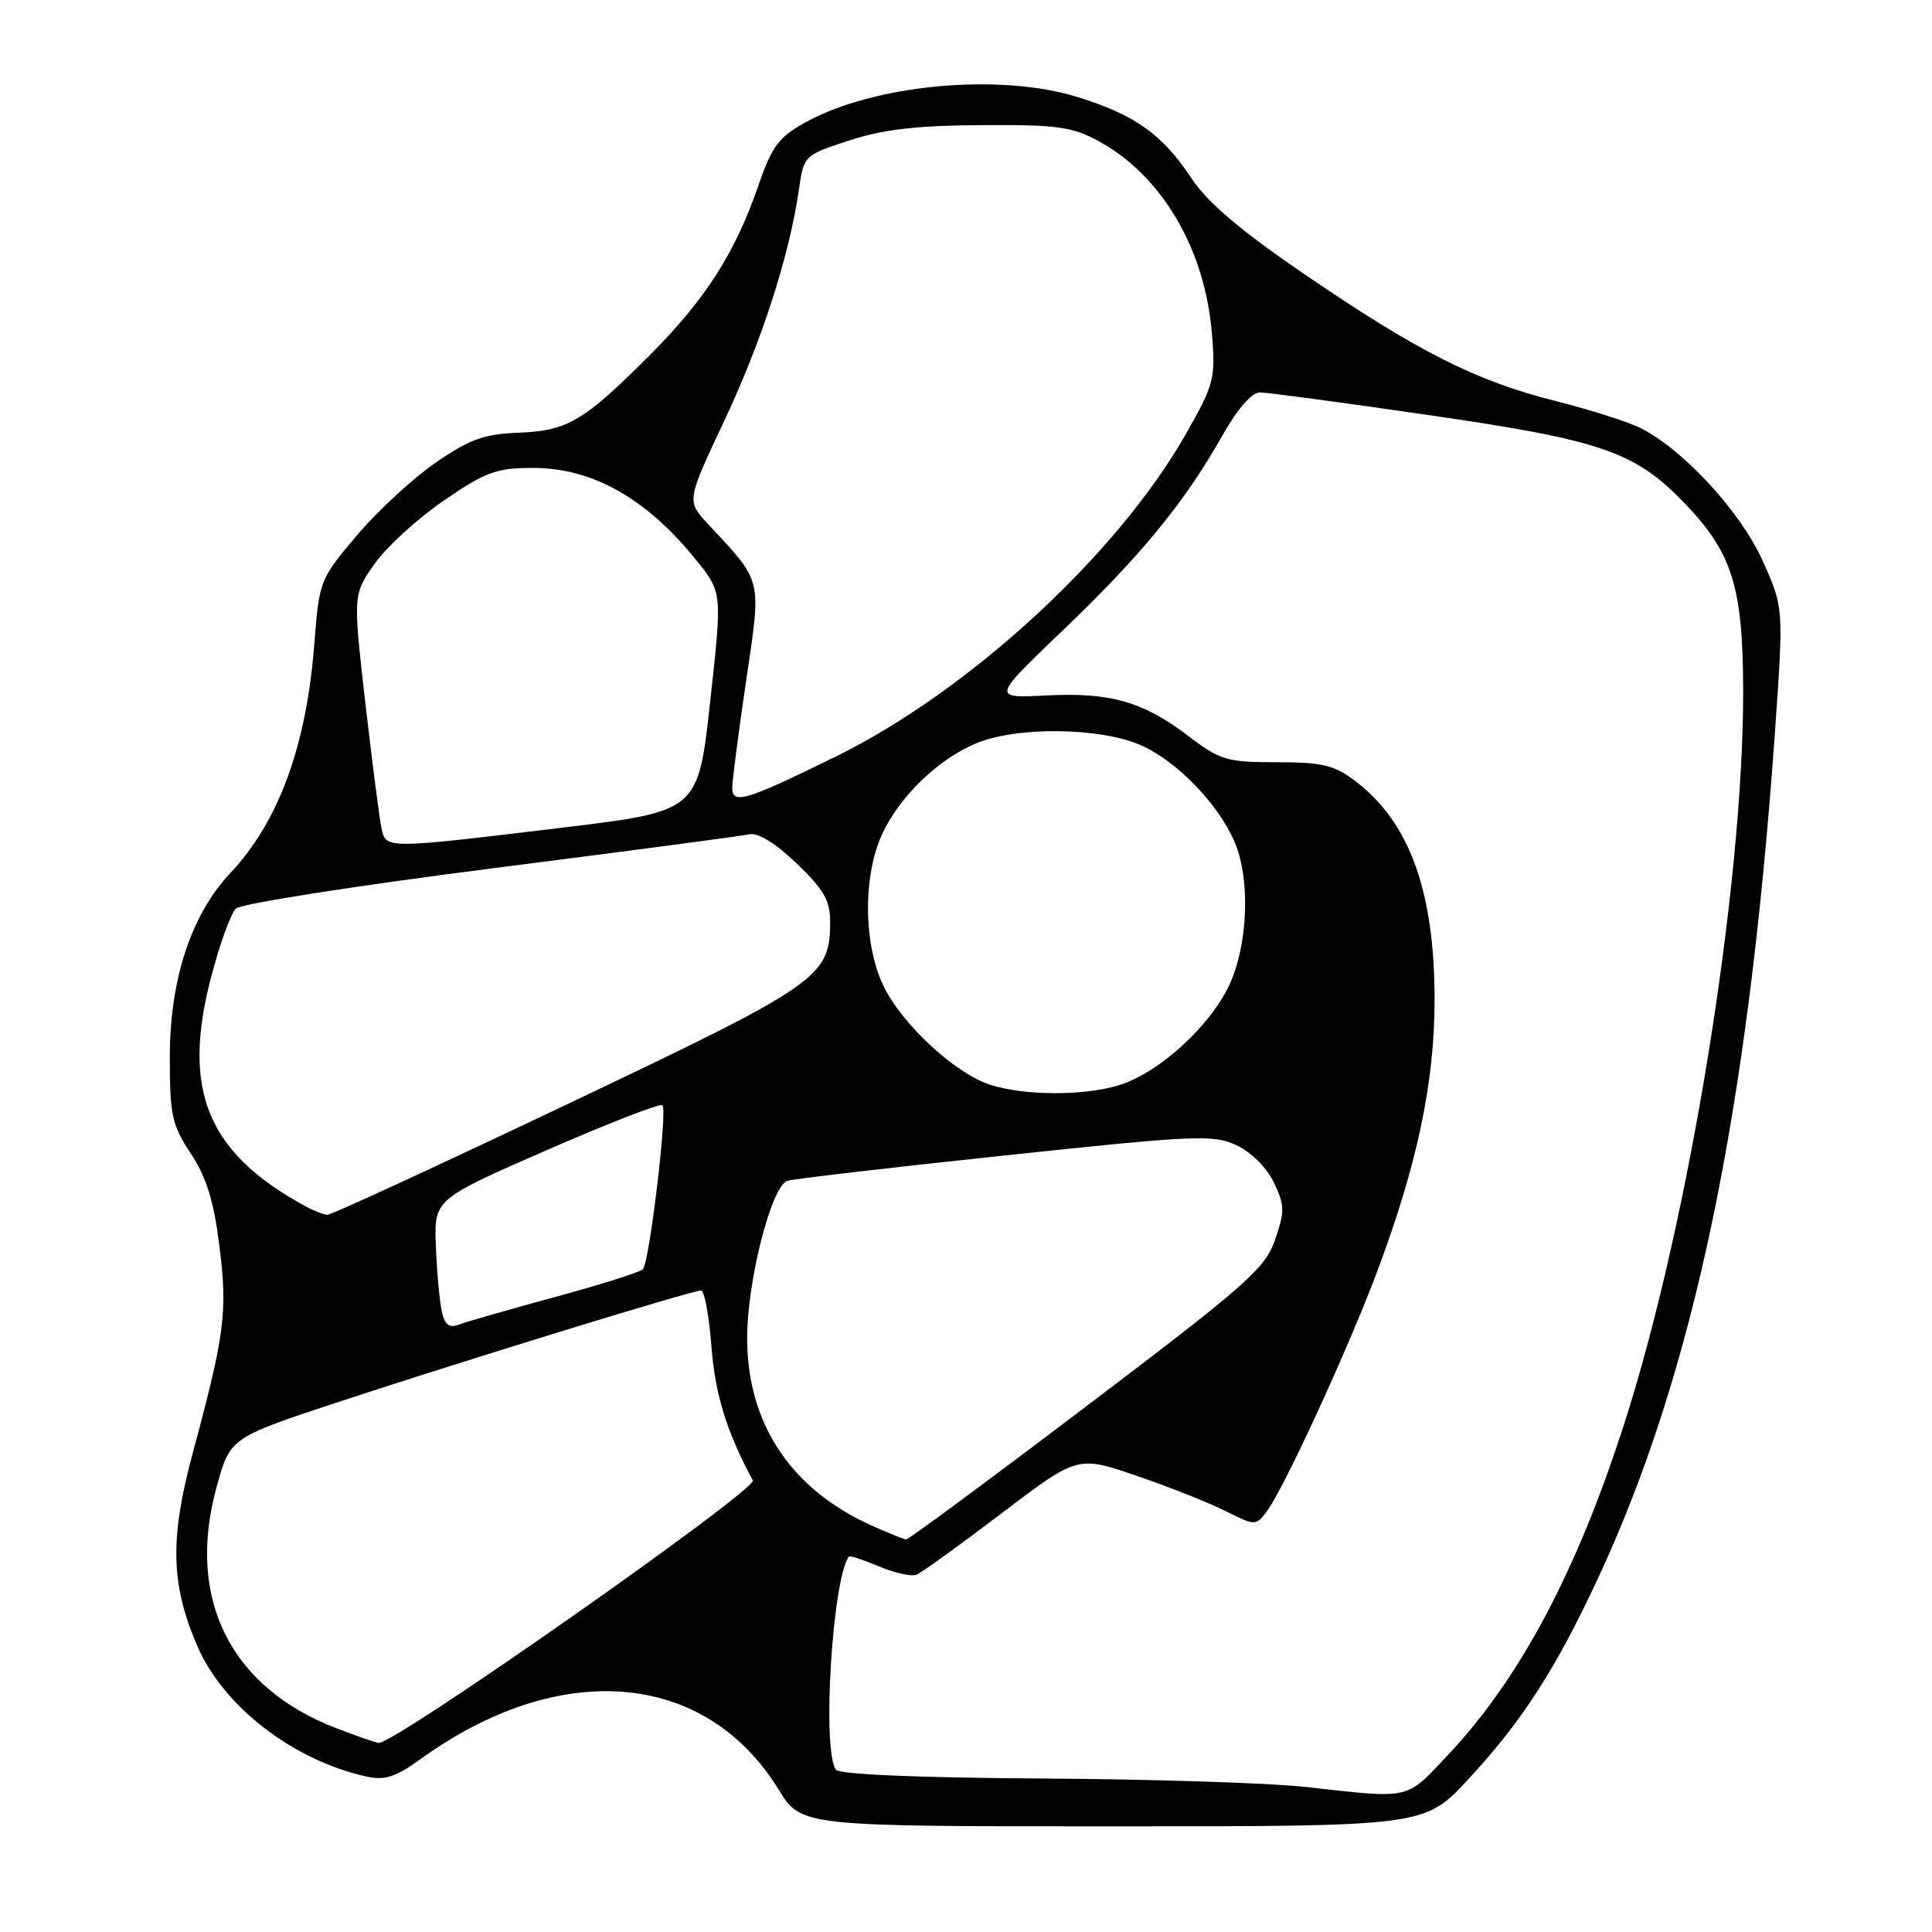 <?xml version="1.0" encoding="UTF-8" standalone="no"?>
<!DOCTYPE svg PUBLIC "-//W3C//DTD SVG 1.1//EN" "http://www.w3.org/Graphics/SVG/1.1/DTD/svg11.dtd" >
<svg xmlns="http://www.w3.org/2000/svg" xmlns:xlink="http://www.w3.org/1999/xlink" version="1.1" viewBox="0 0 256 256">
 <g >
 <path fill="currentColor"
d=" M 194.55 235.77 C 201.67 228.08 206.07 221.28 211.66 209.31 C 224.41 182.04 231.62 147.60 235.19 97.00 C 236.35 80.50 236.35 80.50 233.55 74.28 C 230.65 67.84 223.14 59.66 217.44 56.75 C 215.82 55.92 210.70 54.29 206.06 53.12 C 195.54 50.48 187.76 46.54 172.68 36.22 C 164.26 30.46 159.99 26.82 157.84 23.57 C 154.02 17.81 150.39 15.22 142.82 12.87 C 132.45 9.64 115.83 11.18 106.73 16.21 C 103.19 18.17 102.28 19.38 100.50 24.55 C 97.43 33.49 93.45 39.71 86.08 47.08 C 77.32 55.84 75.20 57.09 68.66 57.34 C 64.14 57.51 62.21 58.21 57.72 61.31 C 54.72 63.37 50.02 67.71 47.28 70.95 C 42.39 76.73 42.30 76.97 41.66 85.20 C 40.62 98.82 36.94 108.87 30.53 115.67 C 25.33 121.19 22.50 129.78 22.50 140.07 C 22.50 147.77 22.78 149.07 25.28 152.85 C 27.35 155.97 28.32 159.11 29.07 165.07 C 30.17 173.86 29.80 176.73 25.55 192.50 C 22.48 203.87 22.62 209.93 26.14 218.09 C 29.59 226.12 38.86 233.27 48.59 235.41 C 50.98 235.93 52.44 235.46 55.65 233.14 C 74.15 219.74 93.47 221.35 103.16 237.11 C 106.17 242.00 106.17 242.00 147.48 242.00 C 188.78 242.00 188.78 242.00 194.55 235.77 Z  M 173.00 236.78 C 168.32 236.25 152.57 235.75 138.00 235.66 C 121.68 235.56 111.22 235.12 110.77 234.50 C 108.89 231.95 110.29 209.17 112.49 206.24 C 112.60 206.09 114.39 206.68 116.46 207.55 C 118.54 208.42 120.76 208.92 121.41 208.67 C 122.06 208.42 127.13 204.77 132.69 200.54 C 142.78 192.87 142.78 192.87 150.64 195.56 C 154.96 197.04 160.27 199.15 162.43 200.24 C 166.26 202.17 166.40 202.18 167.79 200.36 C 170.03 197.45 178.61 178.83 182.51 168.41 C 187.79 154.31 190.09 143.41 190.09 132.49 C 190.09 118.13 186.79 108.99 179.63 103.53 C 176.79 101.37 175.27 101.00 169.16 101.00 C 162.57 101.00 161.67 100.73 157.55 97.59 C 151.50 92.97 147.15 91.72 138.63 92.15 C 131.43 92.52 131.43 92.52 140.84 83.52 C 151.18 73.63 157.02 66.50 161.95 57.75 C 163.95 54.20 165.86 52.00 166.93 52.00 C 167.89 52.00 177.99 53.35 189.38 55.01 C 212.22 58.32 216.62 59.84 223.20 66.66 C 229.54 73.25 230.95 77.76 230.98 91.50 C 231.02 117.46 223.86 161.72 215.27 188.50 C 208.94 208.26 201.34 222.53 191.77 232.64 C 186.19 238.55 187.07 238.35 173.00 236.78 Z  M 44.50 228.97 C 30.47 223.56 24.63 211.75 28.71 197.00 C 30.50 190.50 30.50 190.50 45.00 185.72 C 61.52 180.27 91.67 171.00 92.90 171.00 C 93.34 171.00 93.96 174.34 94.27 178.42 C 94.75 184.76 96.28 189.70 99.75 196.16 C 100.40 197.36 52.29 231.11 50.17 230.95 C 49.80 230.92 47.25 230.03 44.50 228.97 Z  M 115.36 202.08 C 104.73 197.25 99.00 188.57 99.00 177.29 C 99.00 169.77 102.20 157.22 104.31 156.47 C 104.96 156.23 117.88 154.72 133.00 153.12 C 158.47 150.41 160.75 150.31 163.84 151.75 C 165.79 152.66 167.86 154.73 168.80 156.70 C 170.24 159.72 170.25 160.54 168.95 164.28 C 167.64 168.08 165.23 170.21 144.07 186.24 C 131.19 196.01 120.39 203.99 120.07 203.98 C 119.76 203.97 117.64 203.11 115.36 202.08 Z  M 58.55 173.84 C 58.26 172.55 57.90 168.67 57.76 165.21 C 57.50 158.93 57.50 158.93 72.38 152.43 C 80.56 148.85 87.50 146.16 87.78 146.45 C 88.47 147.14 86.05 167.29 85.18 168.19 C 84.80 168.57 79.55 170.23 73.50 171.87 C 67.45 173.52 61.73 175.16 60.79 175.52 C 59.54 176.01 58.94 175.55 58.55 173.84 Z  M 40.50 159.85 C 27.46 152.76 24.05 144.50 27.96 129.52 C 29.10 125.13 30.59 121.02 31.27 120.38 C 31.95 119.75 47.12 117.37 65.00 115.09 C 82.88 112.81 98.32 110.77 99.31 110.55 C 100.44 110.30 102.80 111.76 105.56 114.41 C 109.12 117.82 110.00 119.33 110.00 122.08 C 109.99 129.48 108.73 130.36 75.30 146.25 C 58.24 154.36 43.88 160.99 43.39 160.97 C 42.90 160.95 41.60 160.45 40.50 159.85 Z  M 131.22 143.74 C 126.58 142.26 119.54 135.75 117.08 130.67 C 114.40 125.14 114.32 116.06 116.90 110.50 C 119.21 105.52 124.31 100.60 129.33 98.50 C 134.76 96.24 145.79 96.37 151.20 98.76 C 155.99 100.88 161.53 106.63 163.63 111.65 C 165.70 116.61 165.36 125.26 162.88 130.53 C 160.28 136.07 153.45 142.25 148.19 143.82 C 143.49 145.23 135.75 145.19 131.22 143.74 Z  M 50.55 109.75 C 50.28 108.51 49.32 101.04 48.41 93.15 C 46.77 78.79 46.77 78.79 49.63 74.72 C 51.21 72.47 55.34 68.70 58.81 66.32 C 64.37 62.52 65.79 62.00 70.61 62.00 C 78.53 62.00 85.68 66.05 92.28 74.25 C 95.70 78.50 95.70 78.50 94.10 93.00 C 92.50 107.50 92.50 107.50 74.50 109.67 C 50.96 112.51 51.15 112.51 50.55 109.75 Z  M 97.03 104.32 C 97.04 103.32 97.87 96.96 98.87 90.18 C 100.90 76.41 101.11 77.28 93.81 69.43 C 90.97 66.37 90.97 66.37 95.96 55.78 C 100.92 45.26 104.62 33.81 105.86 25.12 C 106.51 20.60 106.54 20.57 112.51 18.62 C 116.97 17.15 121.44 16.63 130.00 16.58 C 139.97 16.51 142.03 16.79 145.50 18.66 C 153.90 23.19 159.65 32.92 160.58 44.15 C 161.08 50.16 160.90 50.88 157.14 57.50 C 148.09 73.44 128.40 91.58 110.74 100.25 C 98.73 106.15 96.99 106.67 97.03 104.32 Z "/>
</g>
</svg>